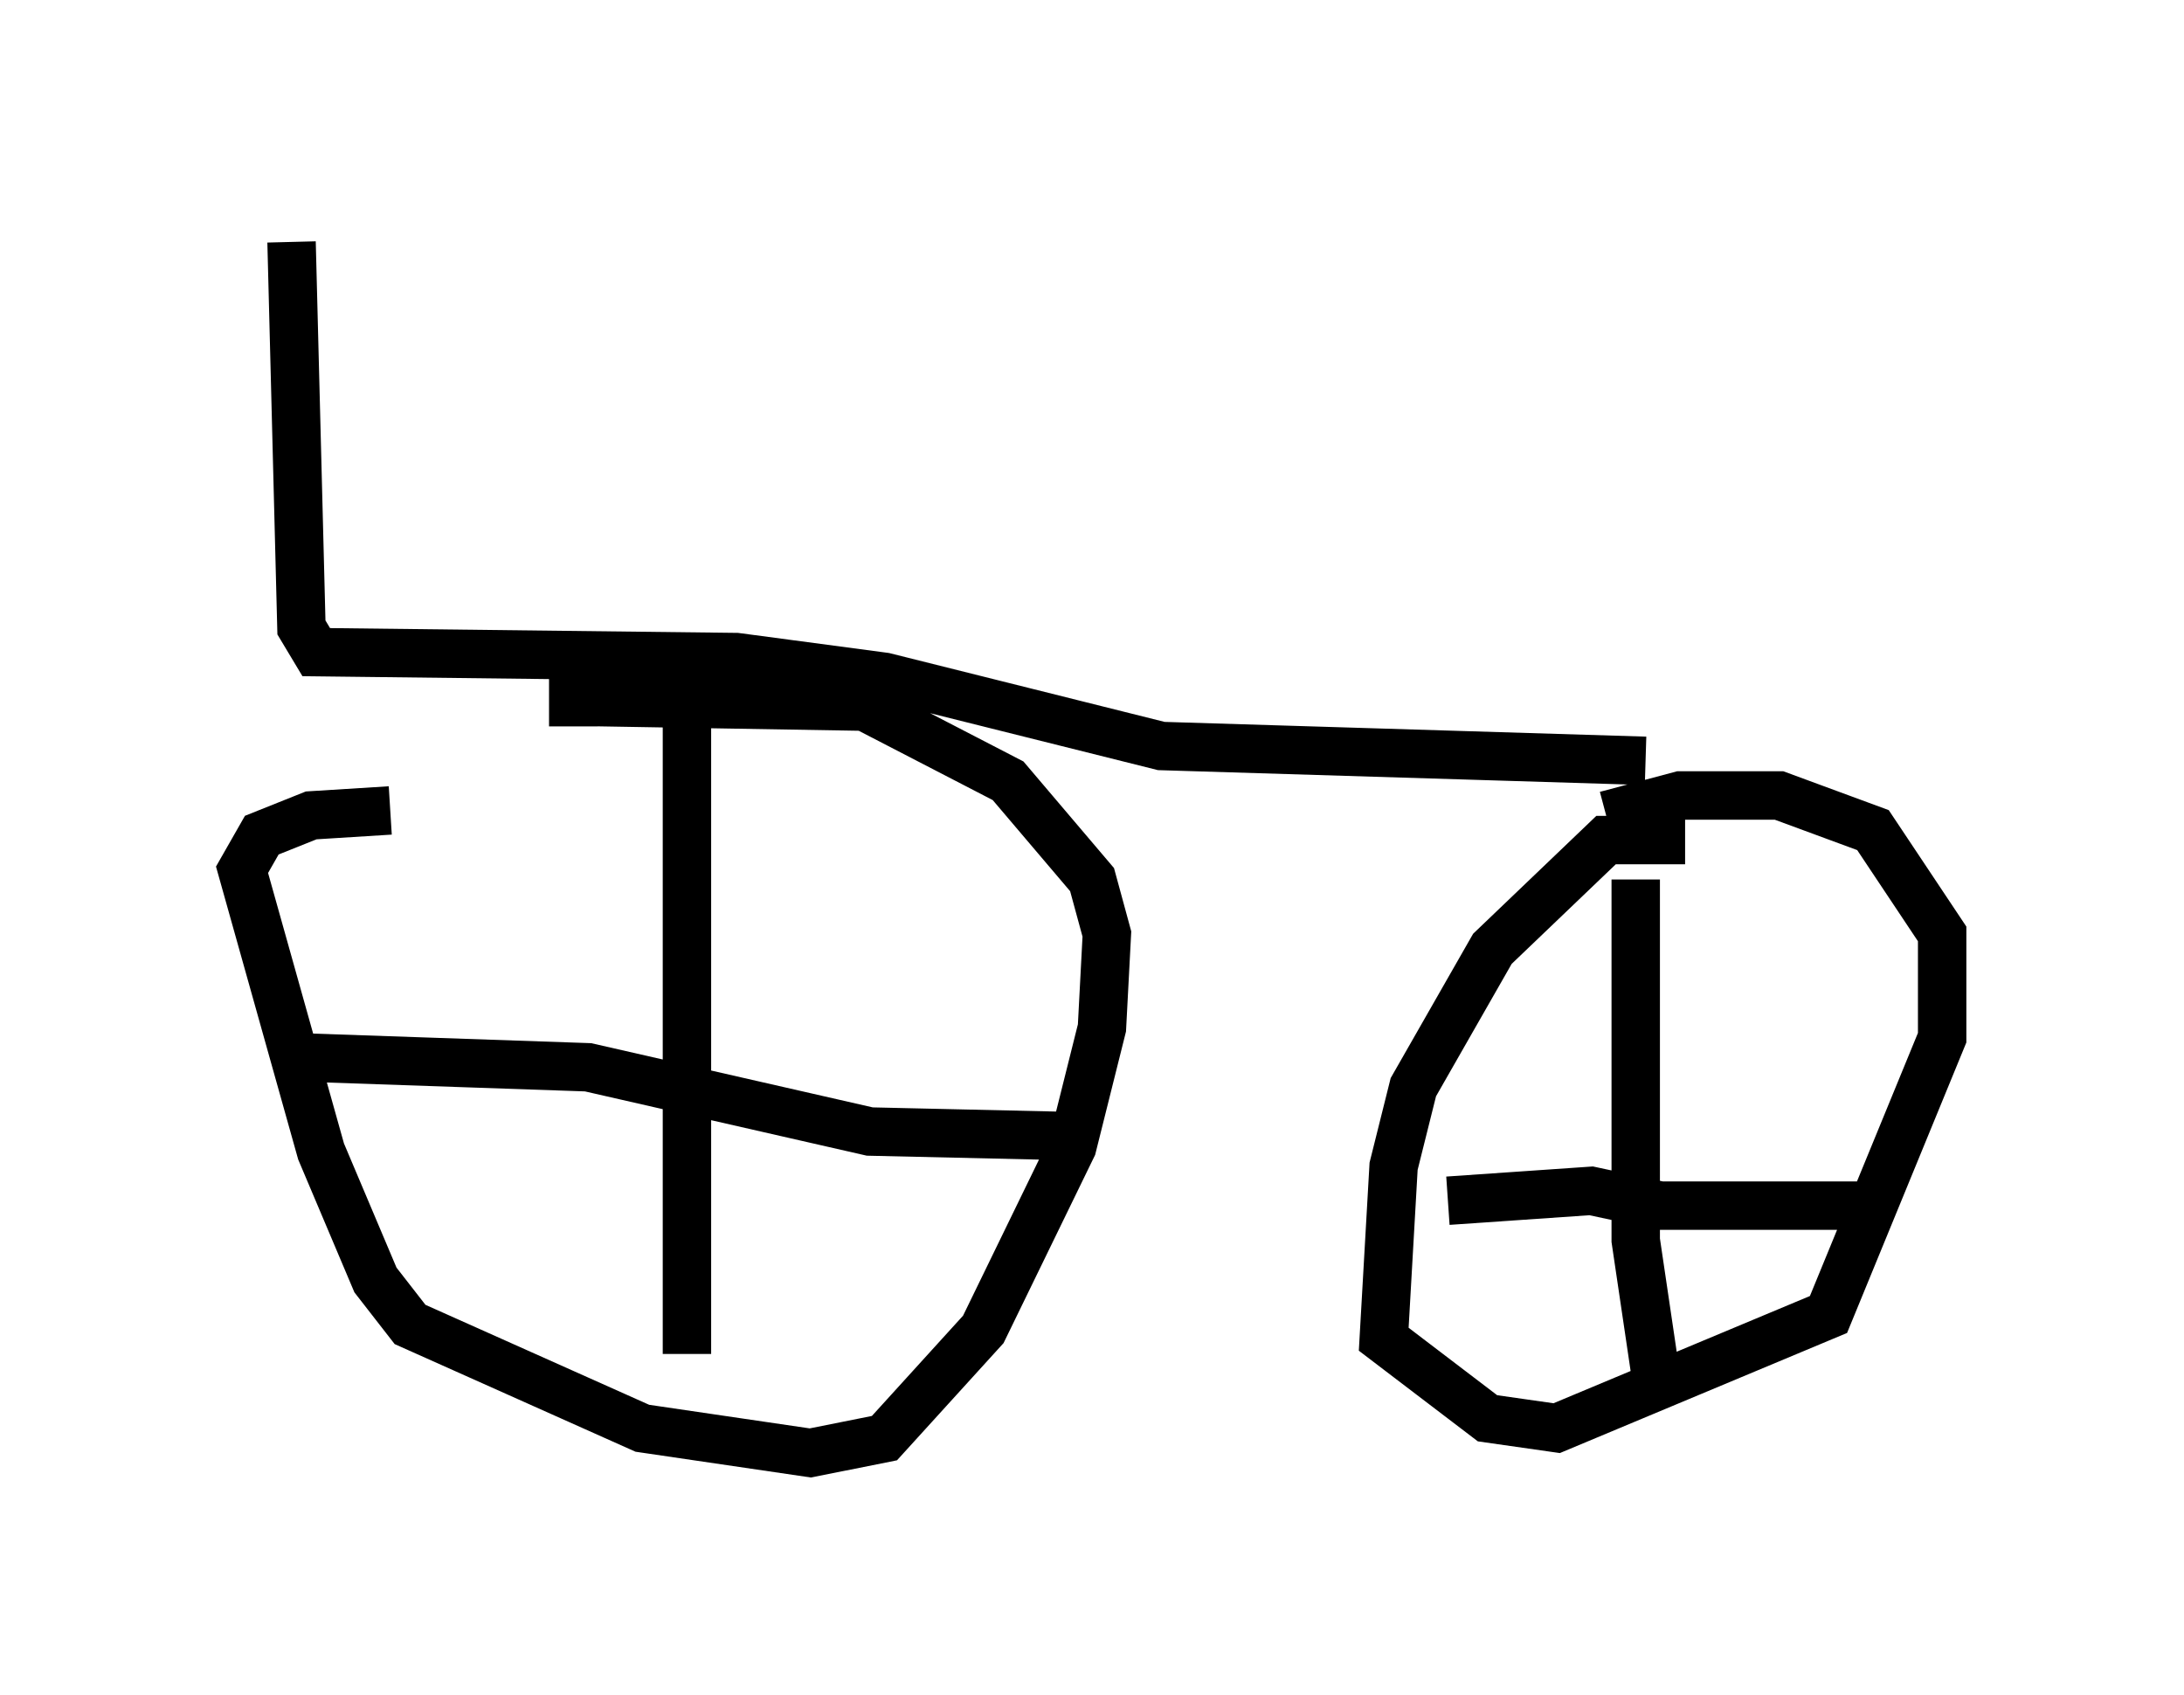<?xml version="1.0" encoding="utf-8" ?>
<svg baseProfile="full" height="35.011" version="1.1" width="45.117" xmlns="http://www.w3.org/2000/svg" xmlns:ev="http://www.w3.org/2001/xml-events" xmlns:xlink="http://www.w3.org/1999/xlink"><defs /><rect fill="white" height="35.011" width="45.117" x="0" y="0" /><path d="M14.8, 16.74 m-6.738, 0.0 l-1.633, 0.102 -1.021, 0.408 l-0.408, 0.715 1.633, 5.819 l1.123, 2.654 0.715, 0.919 l4.798, 2.144 3.471, 0.51 l1.531, -0.306 2.042, -2.246 l1.838, -3.777 0.613, -2.45 l0.102, -1.94 -0.306, -1.123 l-1.735, -2.042 -2.96, -1.531 l-6.023, -0.102 0.0, 0.51 m22.969, 2.348 l-1.633, 0.0 -2.348, 2.246 l-1.633, 2.858 -0.408, 1.633 l-0.204, 3.573 2.144, 1.633 l1.429, 0.204 5.615, -2.348 l2.348, -5.717 0.0, -2.144 l-1.429, -2.144 -1.94, -0.715 l-2.042, 0.0 -1.531, 0.408 m-18.988, -2.144 l0.0, 9.494 m0.0, 0.0 l0.0, 3.777 m-7.963, -6.125 l5.921, 0.204 5.819, 1.327 l4.492, 0.102 m11.331, -5.308 l0.0, 7.452 0.408, 2.756 m-4.288, -3.573 l2.96, -0.204 1.429, 0.306 l4.492, 0.0 m-4.798, -9.188 l-10.004, -0.306 -5.717, -1.429 l-3.063, -0.408 -8.677, -0.102 l-0.306, -0.51 -0.204, -7.963 " fill="none" stroke="black" stroke-width="1" /></svg>